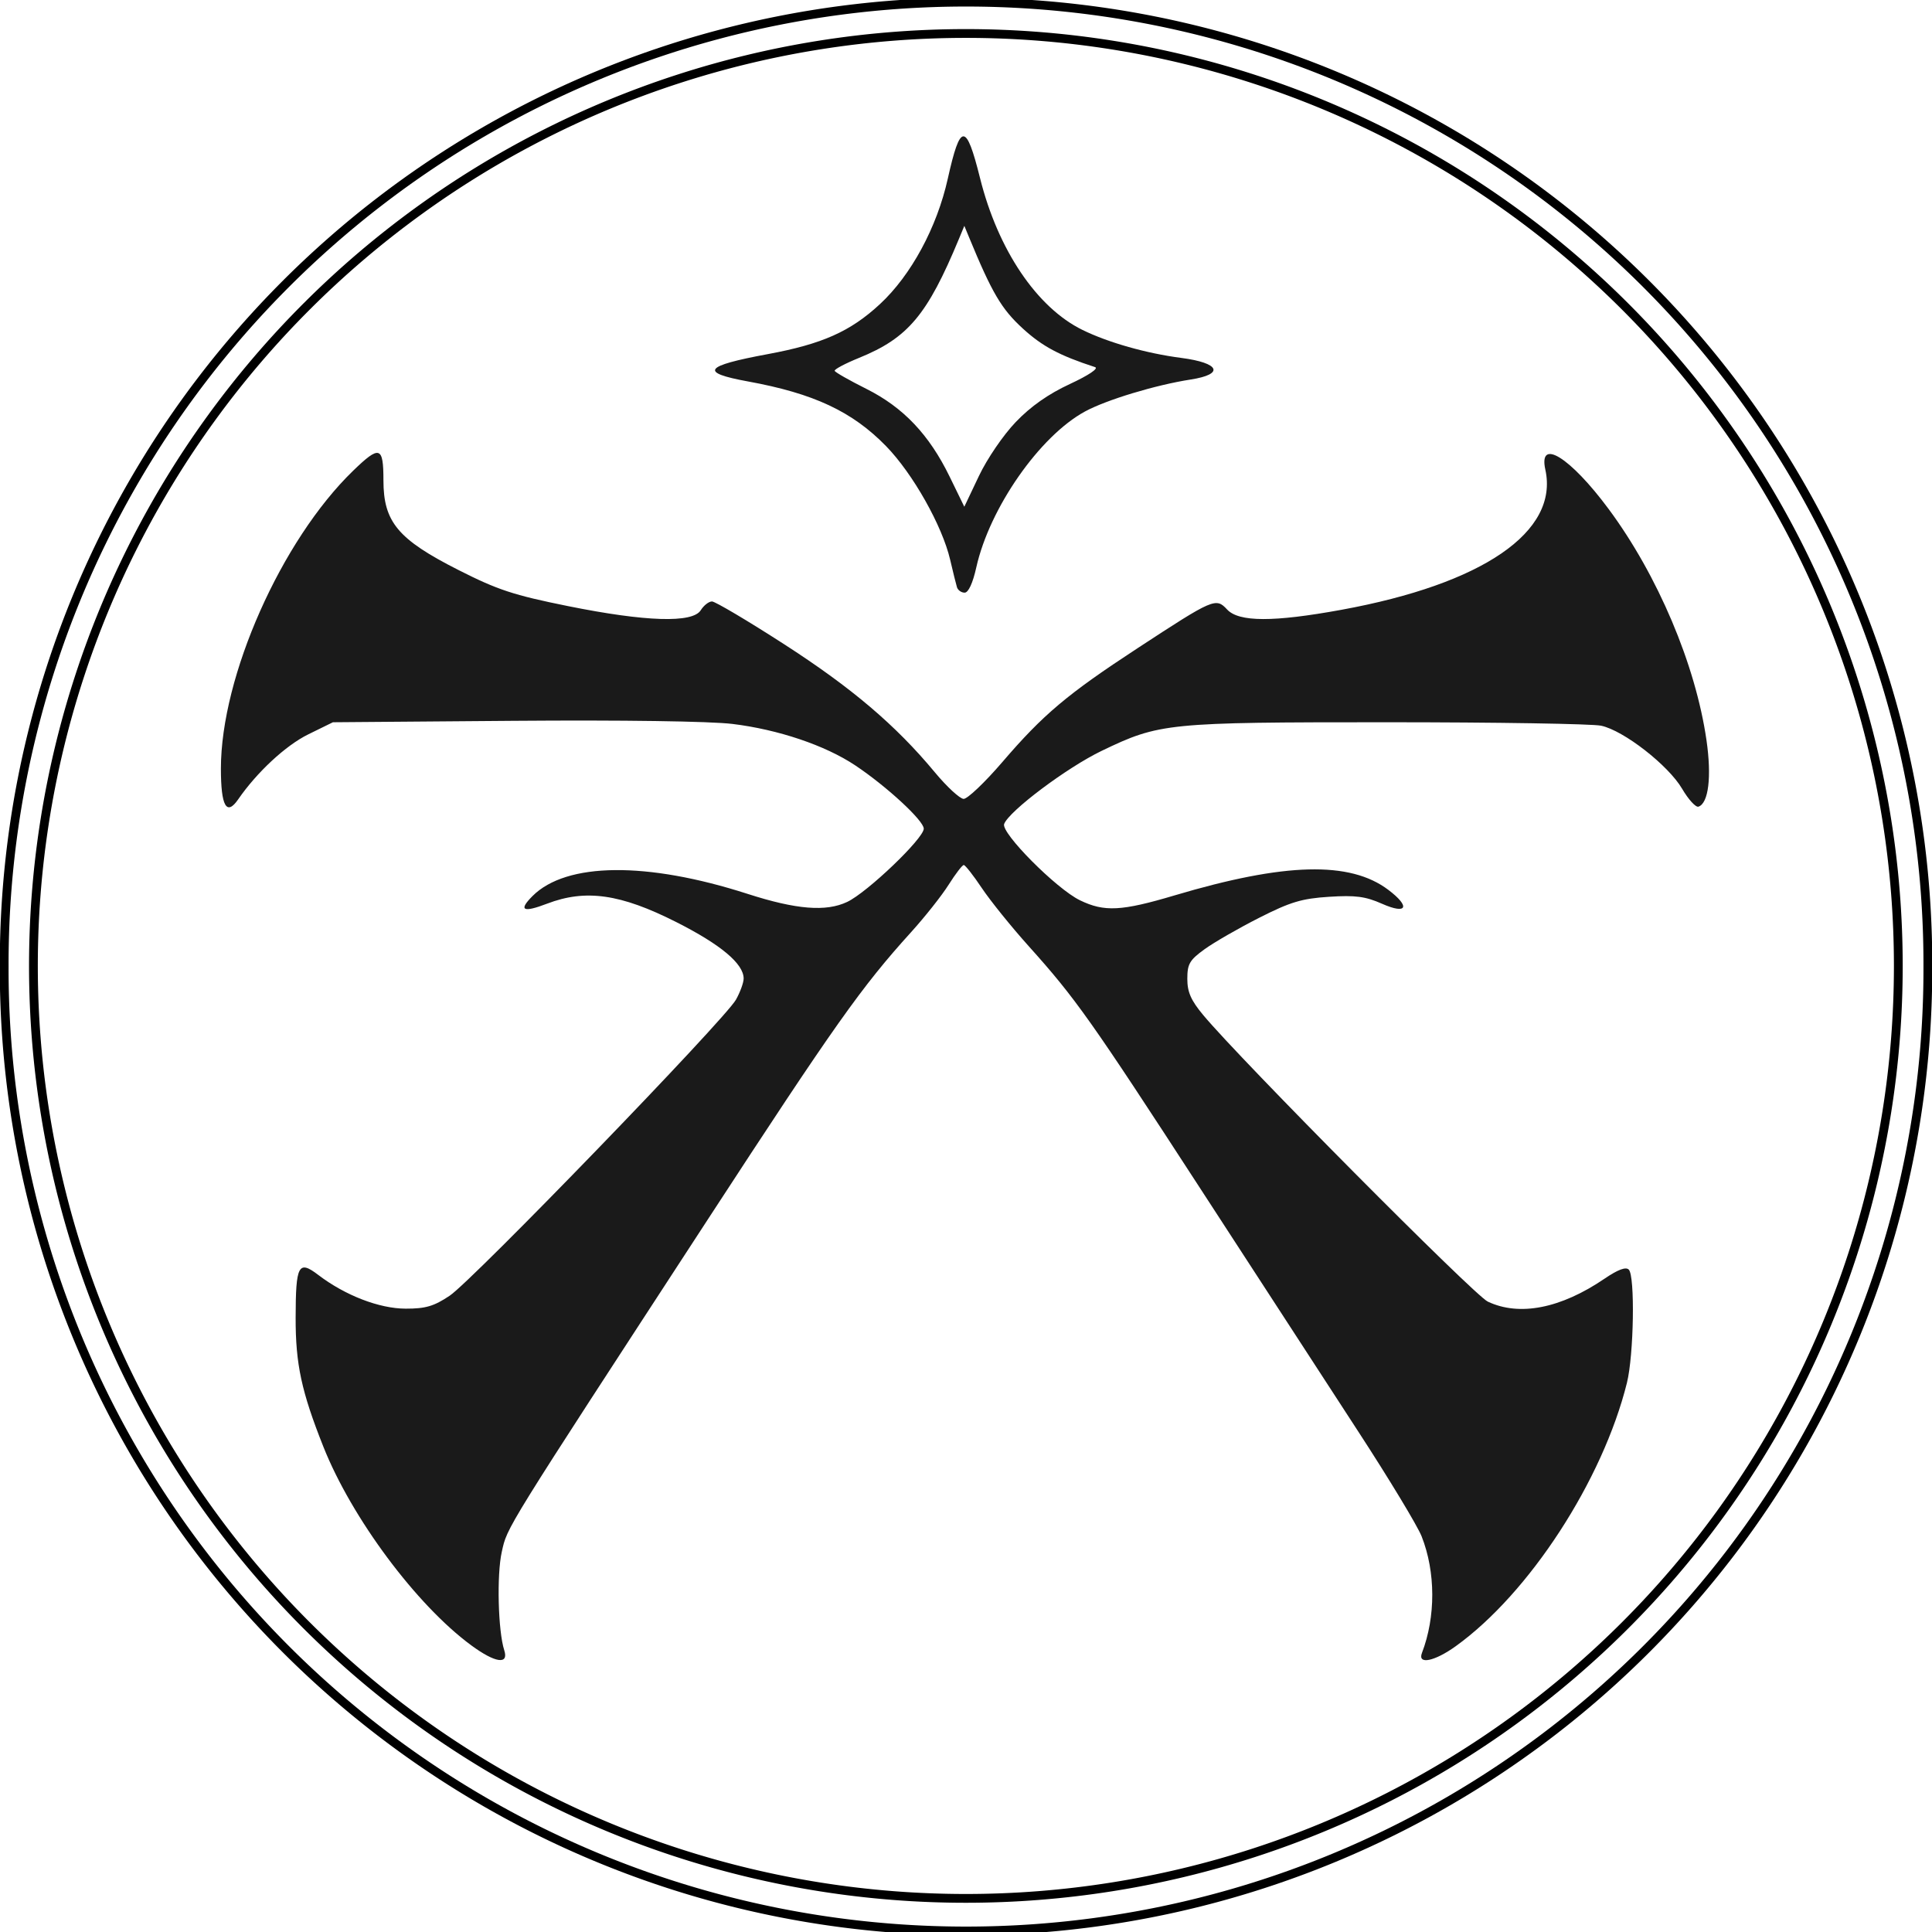 <?xml version="1.0" encoding="UTF-8" standalone="no"?>
<!-- Created with Inkscape (http://www.inkscape.org/) -->

<svg
   xmlns:dc="http://purl.org/dc/elements/1.1/"
   xmlns:cc="http://creativecommons.org/ns#"
   xmlns:rdf="http://www.w3.org/1999/02/22-rdf-syntax-ns#"
   xmlns:svg="http://www.w3.org/2000/svg"
   xmlns="http://www.w3.org/2000/svg"
   version="1.1"
   width="439.807"
   height="439.807"
   id="svg2">
  <defs
     id="defs4" />
  <g
     transform="translate(-134.857,-150.161)"
     id="layer1">
    <g
       id="g3854">
      <path
         d="m 242.141,524.718 c -12.489,-9.187 -27.223,-28.979 -33.679,-45.24 -4.99,-12.569 -6.322,-18.772 -6.305,-29.36 0.019,-12.001 0.636,-13.171 5.134,-9.74 6.14,4.683 13.906,7.68 19.93,7.69 4.525,0.008 6.413,-0.548 10,-2.946 5.224,-3.492 62.627,-62.849 65.171,-67.39 0.963,-1.718 1.75,-3.883 1.75,-4.812 0,-3.369 -5.203,-7.729 -15.339,-12.855 -12.685,-6.415 -20.632,-7.547 -29.411,-4.188 -5.498,2.103 -6.58,1.531 -3.303,-1.746 7.691,-7.691 26.027,-7.872 48.958,-0.483 11.071,3.568 17.85,4.115 22.667,1.829 4.601,-2.183 17.428,-14.457 17.428,-16.676 0,-1.836 -8.471,-9.657 -15.619,-14.421 -6.812,-4.54 -17.488,-8.143 -27.901,-9.417 -5.078,-0.621 -25.12,-0.908 -49.743,-0.713 l -41.237,0.328 -5.625,2.762 c -5.108,2.508 -11.682,8.608 -15.947,14.796 -2.645,3.837 -3.928,1.547 -3.928,-7.008 0,-20.999 13.741,-51.959 30.093,-67.8 6.054,-5.865 6.907,-5.596 6.907,2.172 0,9.484 3.293,13.428 17.022,20.392 8.969,4.549 12.565,5.736 24.978,8.241 17.716,3.576 28.381,3.909 30.232,0.944 0.687,-1.1 1.839,-2 2.56,-2 0.721,0 8.096,4.372 16.389,9.716 15.399,9.923 25.428,18.441 34.318,29.149 2.75,3.312 5.708,6.048 6.573,6.079 0.865,0.031 4.828,-3.736 8.807,-8.371 9.327,-10.865 14.764,-15.444 30.801,-25.939 17.317,-11.333 17.818,-11.549 20.377,-8.803 2.677,2.874 10.527,2.897 25.978,0.076 32.261,-5.889 49.57,-17.77 46.467,-31.896 -1.619,-7.37 5.661,-2.848 14.408,8.948 11.178,15.076 19.785,35.412 22.274,52.63 1.202,8.313 0.471,14.359 -1.829,15.125 -0.613,0.204 -2.288,-1.63 -3.722,-4.077 -3.133,-5.347 -13.3,-13.262 -18.436,-14.352 -2.034,-0.432 -23.948,-0.786 -48.698,-0.786 -50.165,0 -51.793,0.163 -65,6.51 -7.863,3.779 -21.057,13.672 -22.198,16.644 -0.777,2.025 11.886,14.77 17.263,17.376 5.55,2.689 9.437,2.487 21.554,-1.12 25.083,-7.467 39.898,-7.851 48.63,-1.261 5.105,3.852 4.282,5.695 -1.417,3.174 -3.795,-1.679 -6.051,-1.976 -12.076,-1.589 -6.214,0.399 -8.78,1.171 -15.912,4.787 -4.677,2.371 -10.268,5.59 -12.424,7.152 -3.405,2.466 -3.921,3.353 -3.921,6.739 0,3.013 0.822,4.886 3.618,8.244 8.558,10.275 61.659,63.748 64.772,65.226 7.207,3.42 16.625,1.57 26.606,-5.226 3.018,-2.055 4.827,-2.73 5.5,-2.054 1.447,1.454 1.152,19.446 -0.422,25.779 -5.517,22.197 -22.235,47.914 -38.975,59.954 -4.841,3.482 -8.734,4.259 -7.689,1.536 3.16,-8.234 3.133,-18.414 -0.07,-26.542 -0.938,-2.381 -7.419,-13.104 -14.402,-23.829 -6.983,-10.725 -23.07,-35.475 -35.75,-55 -25.213,-38.825 -28.619,-43.638 -39.271,-55.5 -3.951,-4.4 -8.763,-10.363 -10.693,-13.25 -1.93,-2.888 -3.783,-5.249 -4.118,-5.248 -0.335,9.8e-4 -1.888,2.027 -3.451,4.502 -1.564,2.475 -5.401,7.322 -8.527,10.772 -11.31,12.48 -17.439,21.141 -46.223,65.313 -46.815,71.843 -45.671,69.998 -46.964,75.776 -1.169,5.224 -0.848,18.032 0.562,22.386 1.087,3.358 -2.065,2.892 -7.505,-1.11 z M 352.699,283.828 c -0.209,-0.688 -0.904,-3.496 -1.544,-6.242 -1.811,-7.765 -8.514,-19.643 -14.607,-25.883 -7.688,-7.874 -16.439,-11.972 -31.407,-14.707 -11.144,-2.036 -10.071,-3.52 4.5,-6.221 12.403,-2.3 18.795,-5.149 25.519,-11.375 7.089,-6.563 12.984,-17.456 15.454,-28.556 2.851,-12.815 4.175,-12.847 7.333,-0.177 4.079,16.366 12.947,29.518 23.329,34.601 5.893,2.885 14.563,5.341 22.487,6.369 8.796,1.142 9.907,3.719 2.123,4.924 -7.962,1.233 -19.176,4.627 -24.044,7.276 -10.325,5.62 -21.729,21.98 -24.738,35.491 -0.798,3.584 -1.798,5.75 -2.653,5.75 -0.755,0 -1.543,-0.562 -1.752,-1.25 z m 13.394,-37.603 c 3.416,-3.563 7.414,-6.37 12.304,-8.641 4.259,-1.977 6.626,-3.564 5.744,-3.851 -8.105,-2.638 -12.001,-4.717 -16.441,-8.776 -4.867,-4.448 -7.028,-8.12 -12.287,-20.88 l -1.03,-2.5 -1.246,3 c -7.178,17.283 -11.579,22.522 -22.724,27.052 -3.174,1.29 -5.671,2.618 -5.548,2.951 0.123,0.333 3.36,2.175 7.195,4.093 8.418,4.212 14.304,10.409 18.967,19.974 l 3.349,6.869 3.329,-7.007 c 1.874,-3.944 5.541,-9.314 8.389,-12.284 z"
         id="path3068"
         style="fill:#1a1a1a" />
      <path
         d="m 175.527,419.444 a 138.843,138.843 0 1 1 -277.685,0 138.843,138.843 0 1 1 277.685,0 z"
         transform="matrix(1.577,0,0,1.577,296.915,-291.271)"
         id="path3074"
         style="fill:none;stroke:#000000;stroke-width:1.268;stroke-linecap:round;stroke-linejoin:bevel;stroke-miterlimit:4;stroke-opacity:1;stroke-dasharray:none;stroke-dashoffset:0" />
      <path
         d="m 561.647,364.482 a 202.156,202.156 0 1 1 -404.313,0 202.156,202.156 0 1 1 404.313,0 z"
         transform="matrix(1.05,0,0,1.05,-22.735,-12.656)"
         id="path3846"
         style="fill:none;stroke:#000000;stroke-width:1.905;stroke-linecap:round;stroke-linejoin:bevel;stroke-miterlimit:4;stroke-opacity:1;stroke-dasharray:none;stroke-dashoffset:0" />
    </g>
  </g>
</svg>
